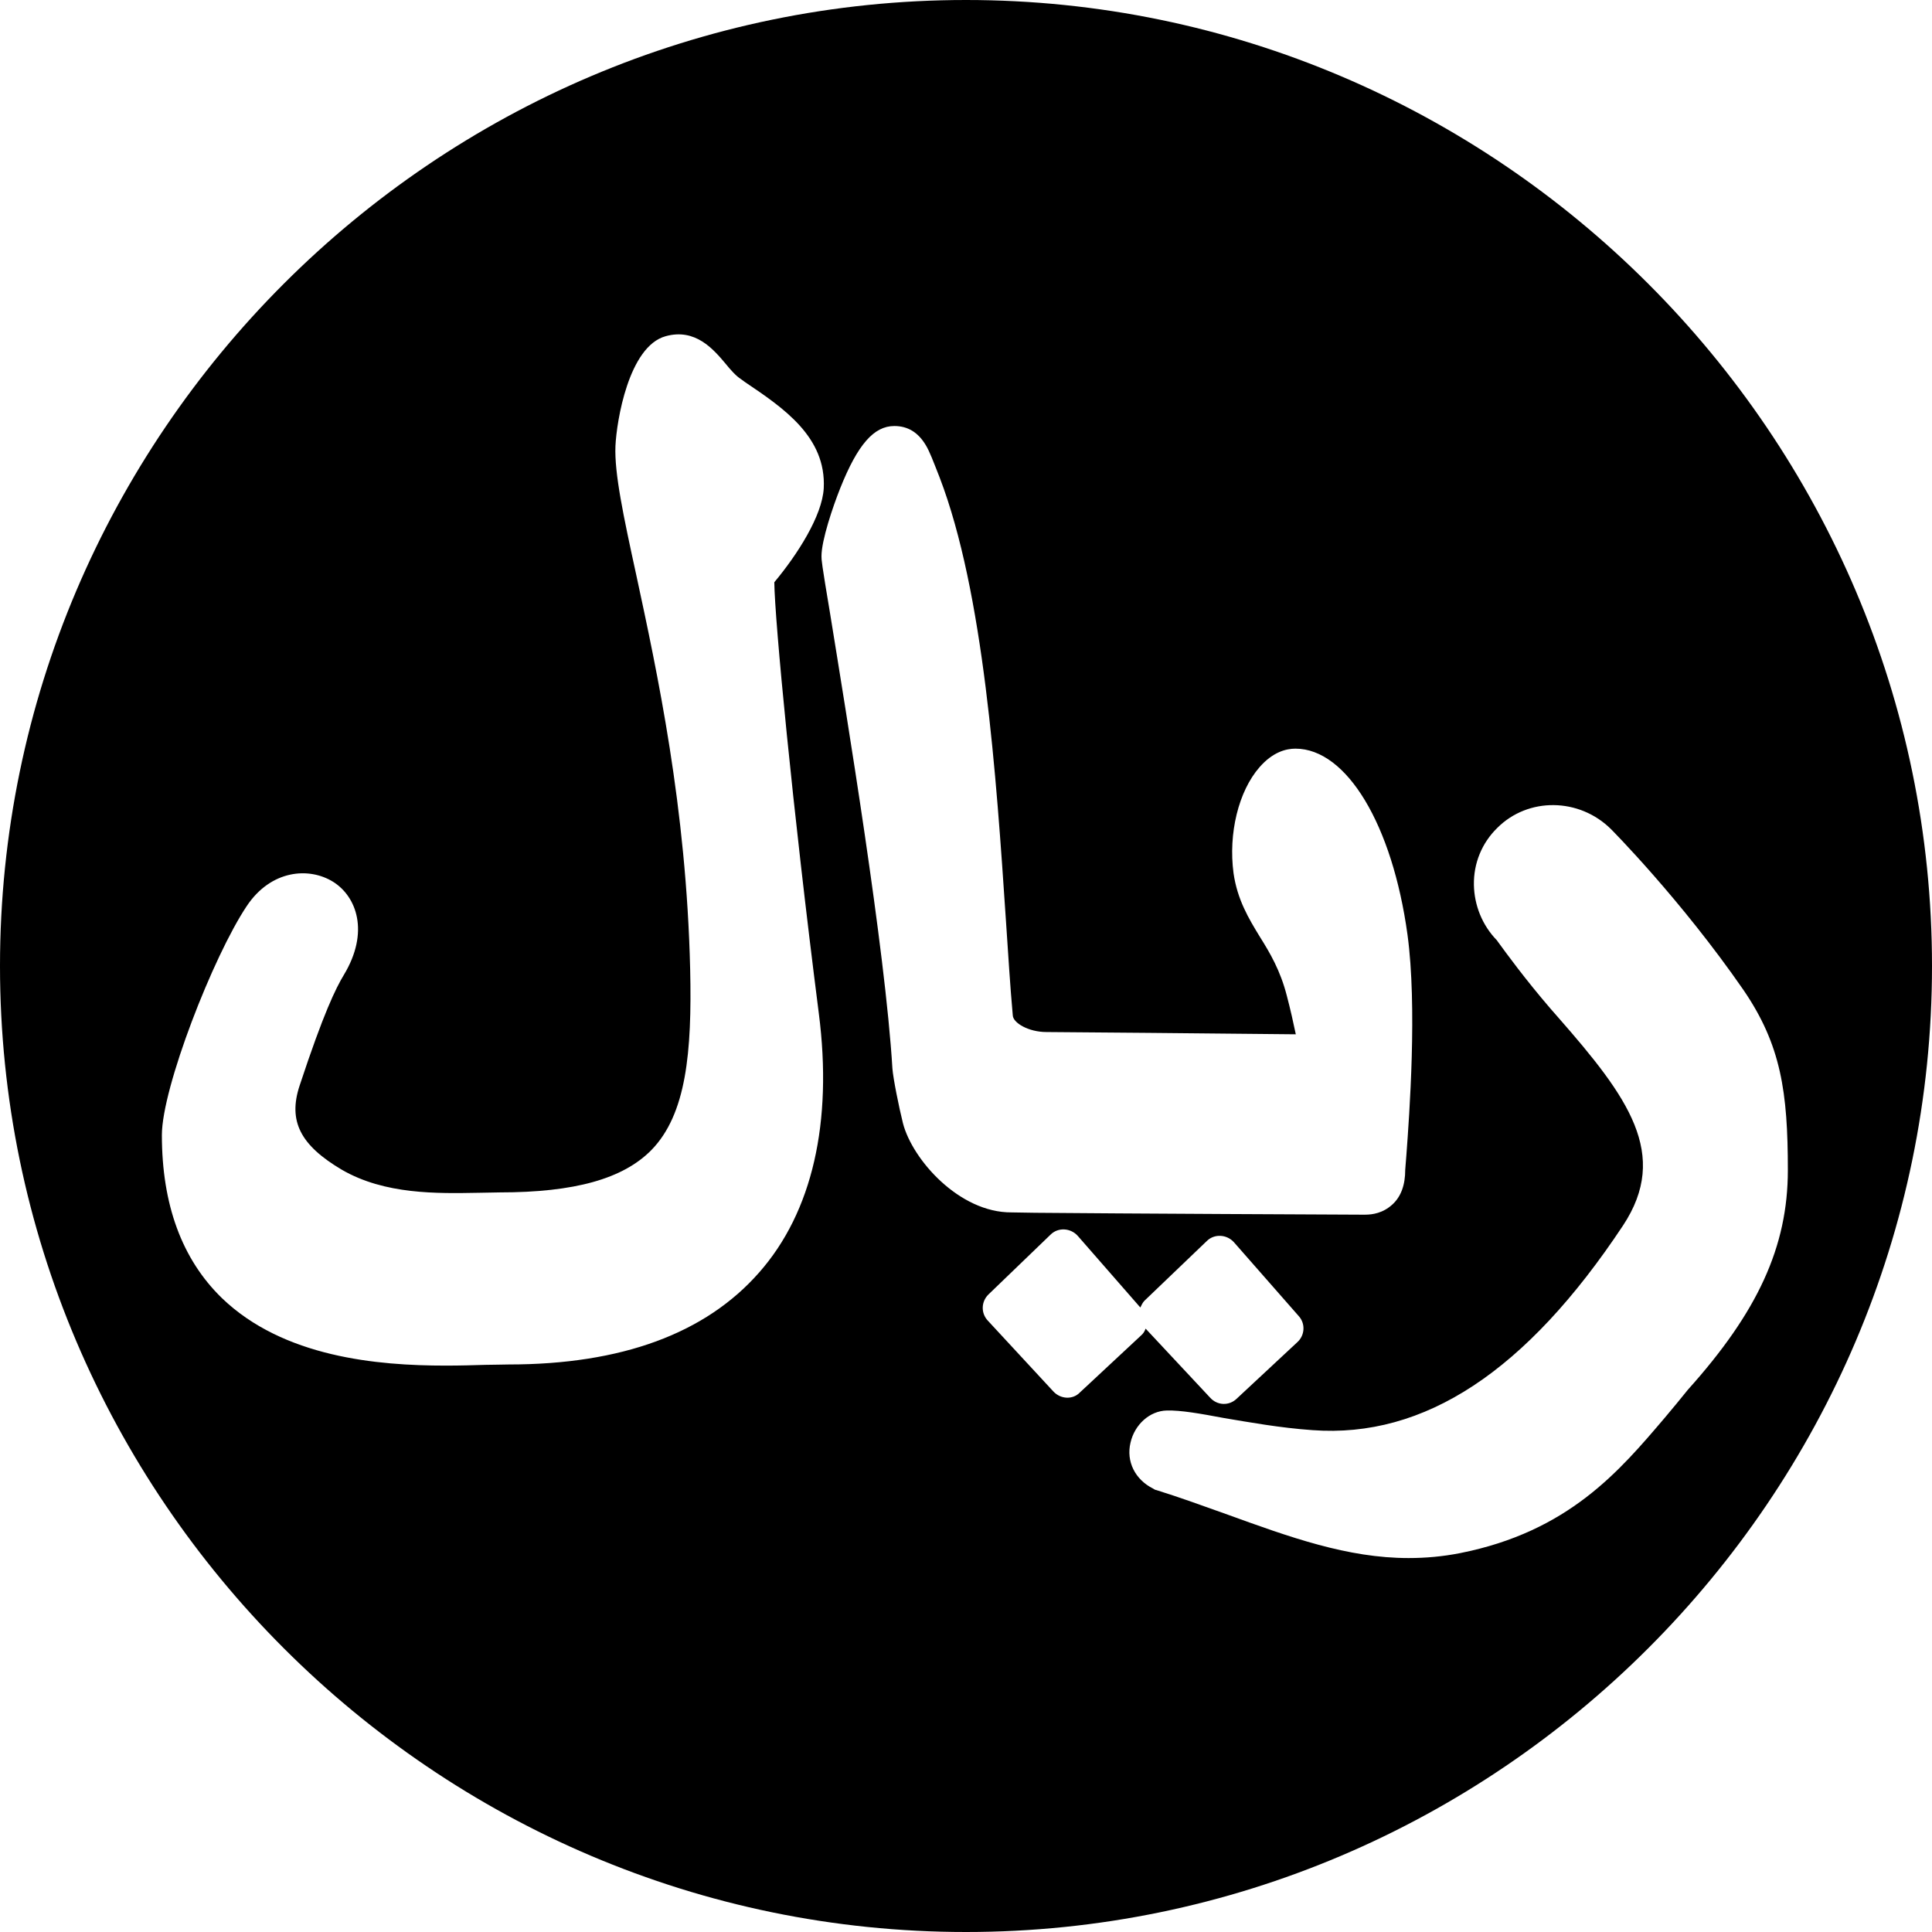 <?xml version="1.0" encoding="utf-8"?>
<!-- Generator: Adobe Illustrator 21.1.0, SVG Export Plug-In . SVG Version: 6.00 Build 0)  -->
<svg version="1.1" id="Layer_1" xmlns="http://www.w3.org/2000/svg" xmlns:xlink="http://www.w3.org/1999/xlink" x="0px" y="0px"
	 viewBox="0 0 512 512" style="enable-background:new 0 0 512 512;" xml:space="preserve">
<path d="M256,0C115.2,0,0,115.2,0,256s115.2,256,256,256s256-115.2,256-256S396.8,0,256,0z M201.2,337.2
	c-14.2,16.2-36.5,24.4-66.4,24.4c-1.7,0-3.8,0.1-6.2,0.1c-3.1,0.1-6.7,0.2-10.5,0.2c-18.1,0-43-2.2-59.3-17.9
	c-10.6-10.3-15.9-24.8-15.9-43.2c0-12.5,13.6-47.4,22.5-60.7c6.4-9.6,16.5-10.4,22.9-6.4c6.2,3.9,9.7,13.3,2.8,24.7
	c-2.1,3.5-5.3,9.9-11.7,29.3c-3.1,9.4,0.2,15.8,11.2,22.3c11.4,6.6,25.2,6.3,36.3,6.1c2,0,3.7-0.1,5.5-0.1
	c19.9,0,32.7-3.6,40.2-11.2c9.3-9.5,10.8-26,10.3-47.9c-1-43-8.7-78.6-14.3-104.6c-3.4-15.6-5.8-26.9-5.5-34.1
	c0.3-6.6,3.5-26.4,13.3-29.1c7.9-2.2,12.7,3.5,15.9,7.3c1.3,1.6,2.7,3.2,4.1,4.1l1.1,0.8c10.1,6.8,21.5,14.5,20.8,28.1
	c-0.4,7.3-7,17.6-13.1,24.9c0.1,9.9,4.8,59.5,11.8,114.3C220.7,297.4,215.3,321.2,201.2,337.2z M239.3,297.7
	c-1.1-4.4-2.6-11.9-2.8-14.5c-1.9-31.7-12.2-93.9-16.5-120.5c-2.3-13.7-2.3-14.3-2.3-15.3c0-4.2,3-13.1,5-18.1
	c4.6-11.5,8.9-16.4,14.3-16.4c3.6,0,6.3,1.7,8.3,5c1.1,1.8,2,4.3,3.7,8.6c11.7,30.5,15,78.8,17.6,117.7c0.6,8.9,1.1,17.2,1.8,24.9
	c0.1,2,4.2,4.4,8.9,4.4c3.3,0,47.7,0.4,66.1,0.6c-0.6-2.9-1.4-6.5-2.4-10.3c-1.7-6.6-4.4-11.2-7.1-15.5c-3-4.9-6-9.9-7-16.9
	c-1.4-10.5,1.3-21.7,6.9-28.1c3.5-4,7-4.9,9.5-4.9c13.6,0,25.7,20.2,29.7,49.3c2.6,19.1,0.5,47.7-0.3,58.5c-0.1,1.6-0.3,3.4-0.3,3.8
	c0,4-1.1,7.1-3.4,9.2c-2.5,2.3-5.3,2.7-7.2,2.7h-1c-0.1,0-0.2,0-0.2,0c-2.6,0-65.5-0.3-86.3-0.5l-6.2-0.1
	C254.2,321.4,241.8,307.3,239.3,297.7z M279.2,368.8l-17.4-18.8c-1.9-2-1.8-5.1,0.2-7l16.4-15.8c2-2,5.3-1.8,7.2,0.3l16.6,19
	c0.3-0.6,0.6-1.3,1.1-1.8l16.5-15.8c2-2,5.3-1.8,7.2,0.3l17.2,19.6c1.8,2,1.6,5.1-0.4,6.9l-16.1,15c-2,1.9-5.1,1.8-7-0.3l-17.1-18.3
	c-0.3,0.8-0.6,1.3-1.3,1.9l-16.1,15C284.3,371,281.1,370.8,279.2,368.8z M441.2,375.7c-12,14.1-25.5,30.2-54.3,35.9
	c-4.6,0.9-9.1,1.3-13.6,1.3c-16.2,0-31.4-5.5-48.5-11.7c-5.9-2.1-11.9-4.3-18.3-6.3l-0.4-0.1l-0.5-0.3c-4.8-2.4-7.2-7.2-6-12.2
	c1.1-4.8,5.1-8.4,9.6-8.5c3.7-0.1,8.8,0.8,15.2,2c6.6,1.1,14.8,2.6,23.4,3.2c29.7,2.2,56.7-15.6,82.3-54.2
	c12.5-18.9,1.3-34.1-17.1-55.1c-0.7-0.8-1.4-1.6-2.1-2.4c-6.8-7.9-11.8-14.8-13.7-17.4c-0.2-0.3-0.4-0.5-0.5-0.7
	c-3.9-4-6-9.3-6.1-14.7c-0.1-5.7,2.1-11.1,6.2-15.1c8.2-8.2,21.7-8,30.1,0.3c0.2,0.2,18.5,18.6,35.1,42.6
	c10,14.6,11.8,27.1,11.8,47.8c0,20.3-8,37.6-26.5,58.2C445.3,370.8,443.3,373.2,441.2,375.7z"/>
</svg>
